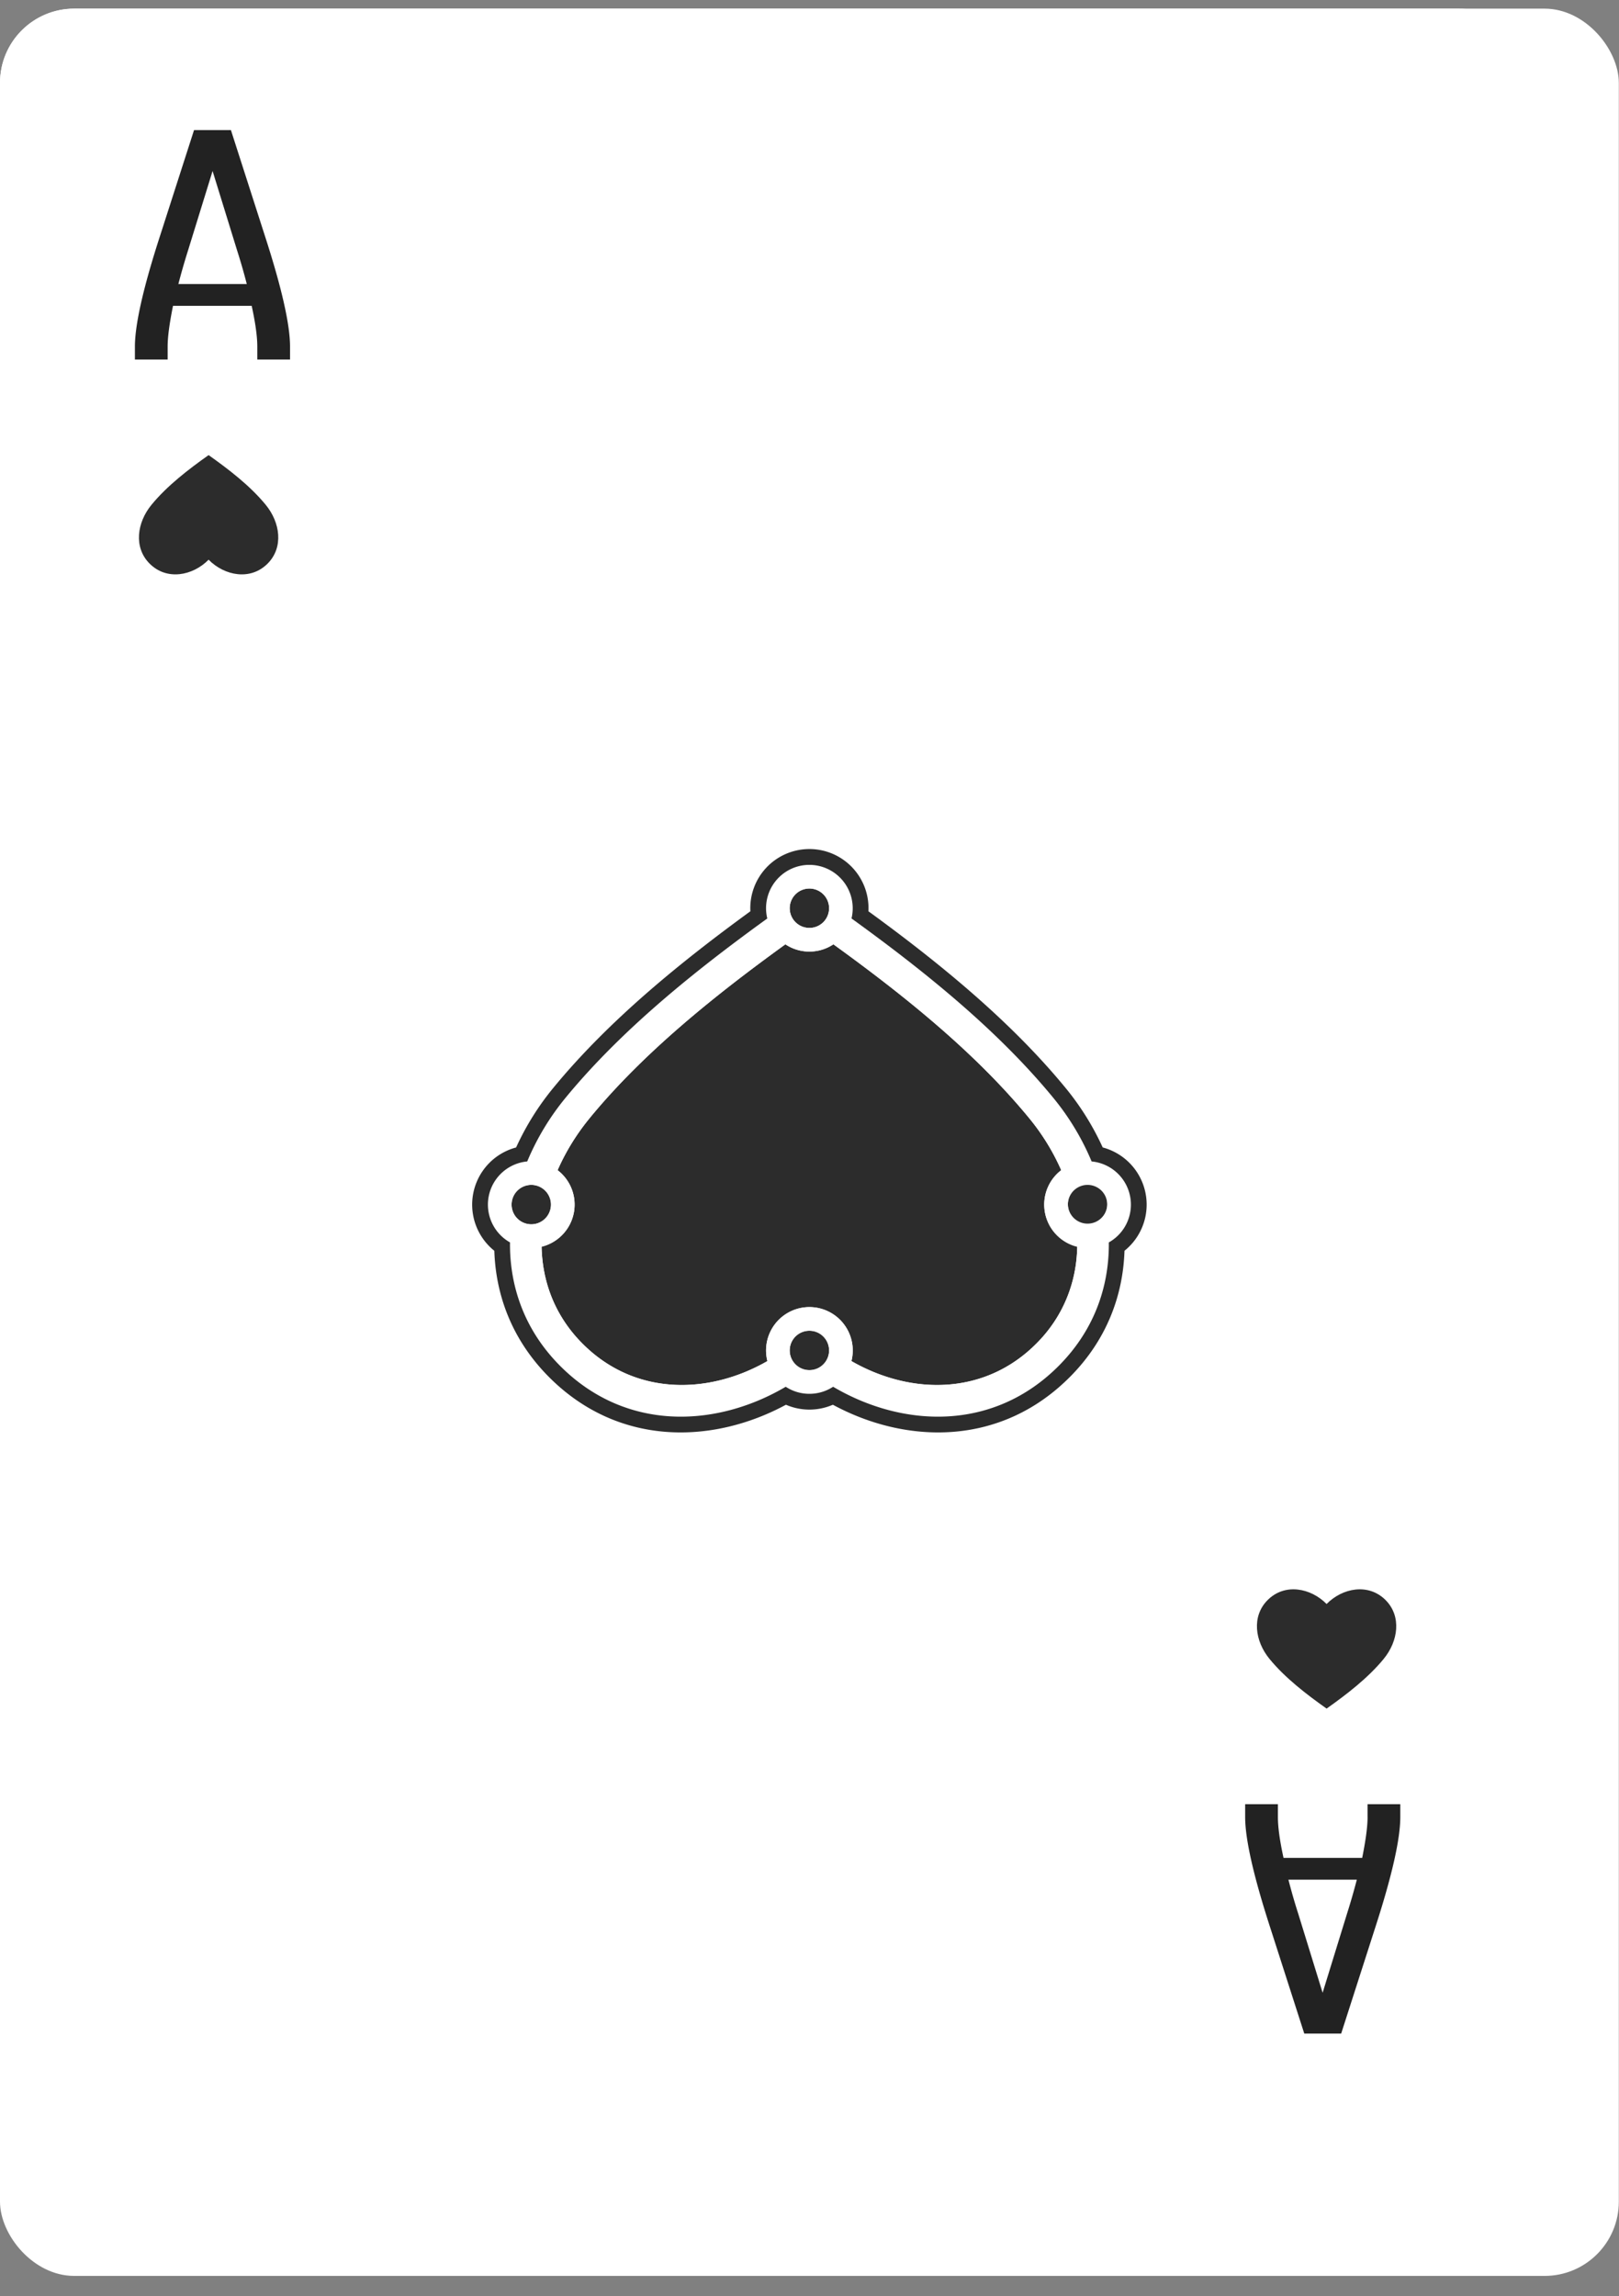 <svg xmlns="http://www.w3.org/2000/svg" width="79" height="112" fill="none" viewBox="0 0 79 112">
  <rect x="0" y="0" width="79" height="112" fill="#808080" stroke="none"/>
  <g class="ace_spades">
    <rect width="74.81" height="104.734" y=".422" fill="#fff" rx="3.62"/>
    <rect width="78.991" height="110.588" y=".422" fill="#fff" class="bg" rx="3.62"/>
    <g class="down">
      <g class="letter">
        <path fill="#222" d="M66.73 88.628v-.627h1.598v.627c0 1.075-.405 2.873-1.228 5.409l-1.657 5.154h-1.8l-1.657-5.154c-.822-2.536-1.228-4.334-1.228-5.409v-.627h1.598v.627c0 .507.095 1.171.274 1.992h3.839c.166-.833.262-1.497.262-1.992zM64.538 97.2l1.192-3.863a32.3 32.3 0 00.477-1.653h-3.338c.131.506.286 1.062.477 1.653l1.192 3.863z" class="Vector"/>
      </g>
      <g class="symbol">
        <path fill="#2C2C2C" d="M67.52 80.912c.708-.863.875-2.068.1-2.857-.839-.852-2.114-.605-2.888.182-.774-.787-2.05-1.034-2.888-.181-.776.788-.608 1.993.099 2.856.763.932 1.809 1.733 2.789 2.427.98-.694 2.025-1.495 2.789-2.427z" class="â spades"/>
      </g>
    </g>
    <g class="up">
      <g class="letter_2">
        <path fill="#222" d="M8.18 16.909v.627H6.583v-.627c0-1.075.405-2.873 1.227-5.408l1.658-5.155h1.8l1.657 5.155c.822 2.535 1.228 4.333 1.228 5.408v.627h-1.598v-.627c0-.507-.095-1.171-.274-1.992H8.442c-.167.833-.262 1.497-.262 1.992zm2.194-8.571L9.18 12.2c-.19.603-.345 1.147-.476 1.654h3.338a29.117 29.117 0 00-.477-1.654l-1.193-3.863z" class="Vector_2"/>
      </g>
      <g class="symbol_2">
        <path fill="#2C2C2C" d="M7.39 24.625c-.707.863-.875 2.068-.099 2.857.838.852 2.114.605 2.888-.182.774.787 2.05 1.034 2.888.182.776-.79.608-1.994-.099-2.857-.764-.932-1.809-1.733-2.789-2.427-.98.694-2.025 1.495-2.789 2.427z" class="â spades_2"/>
      </g>
    </g>
    <g class="symbol_3">
      <g class="â spades_3">
        <g class="fill">
          <path fill="#2C2C2C" d="M28.77 54.54c2.634-3.208 6.14-6.012 9.554-8.48.335.224.738.354 1.17.354.434 0 .837-.13 1.172-.354 3.415 2.468 6.92 5.271 9.554 8.48a10.9 10.9 0 011.563 2.537 2.115 2.115 0 00.782 3.734c-.037 1.709-.647 3.356-1.964 4.693-2.56 2.599-6.181 2.535-9.055.885a2.115 2.115 0 10-4.101 0c-2.873 1.65-6.495 1.714-9.055-.885-1.317-1.337-1.927-2.984-1.963-4.693a2.116 2.116 0 00.781-3.734c.391-.893.919-1.751 1.563-2.536z"/>
          <path fill="#2C2C2C" d="M38.534 65.87a.96.96 0 01.962-.961.961.961 0 11-.962.961zM39.445 45.26a.961.961 0 11.101 0M26.505 59.522a.965.965 0 00.38-.765.961.961 0 10-.38.765zM52.224 58.297a.956.956 0 00-.117.46.96.96 0 00.961.96.961.961 0 10-.844-1.42z"/>
        </g>
        <path fill="#fff" fill-rule="evenodd" d="M54.106 60.6c.02 2.131-.695 4.244-2.41 5.986-3.23 3.28-7.678 3.04-11.044 1.055-.333.217-.73.344-1.156.344-.427 0-.824-.127-1.156-.344-3.367 1.986-7.814 2.224-11.045-1.055-1.715-1.742-2.43-3.855-2.41-5.986a2.114 2.114 0 01.84-3.95 12.388 12.388 0 011.858-3.087c2.763-3.367 6.406-6.27 9.857-8.763a2.116 2.116 0 114.17-.5c0 .172-.021.339-.06.5 3.451 2.492 7.095 5.395 9.858 8.763a12.388 12.388 0 011.858 3.088 2.115 2.115 0 01.84 3.949zm-25.335-6.06c2.633-3.208 6.139-6.012 9.553-8.48.335.224.738.354 1.17.354.434 0 .837-.13 1.172-.354 3.415 2.468 6.92 5.271 9.554 8.48.08.099.16.198.236.298a10.83 10.83 0 011.327 2.24 2.11 2.11 0 00-.821 1.864 2.116 2.116 0 001.602 1.869 7.552 7.552 0 01-.013.32 6.73 6.73 0 01-1.95 4.373c-.32.325-.656.608-1.006.852-1.843 1.285-4.05 1.472-6.1.87a9.04 9.04 0 01-1.949-.837 2.063 2.063 0 00.064-.519 2.115 2.115 0 10-4.165.52c-2.873 1.65-6.495 1.713-9.055-.886-1.317-1.337-1.927-2.984-1.963-4.693a2.126 2.126 0 001.332-1.004 2.111 2.111 0 00-.55-2.73 10.9 10.9 0 011.562-2.536zm9.763 11.33a.96.96 0 111.922-.002.96.96 0 01-1.922.002zm0-21.57c0 .513.403.933.911.96h.101a.961.961 0 10-1.012-.96zM26.505 59.521a.967.967 0 00.38-.765.961.961 0 10-.38.765zm25.603-.797a.961.961 0 111.92.062.961.961 0 01-1.92-.062z" class="stroke" clip-rule="evenodd"/>
        <path fill="#2C2C2C" fill-rule="evenodd" d="M52.003 53.075c-2.727-3.323-6.273-6.184-9.628-8.627.002-.05.004-.099.004-.149a2.884 2.884 0 10-5.764.15c-3.355 2.443-6.9 5.304-9.626 8.626a13.187 13.187 0 00-1.805 2.894 2.885 2.885 0 00-1.063 5.04c.07 2.177.867 4.33 2.626 6.116 3.422 3.474 8.067 3.307 11.604 1.393a2.877 2.877 0 002.289 0c3.538 1.914 8.182 2.08 11.604-1.393 1.76-1.785 2.556-3.94 2.626-6.117a2.885 2.885 0 00-1.063-5.04 13.187 13.187 0 00-1.804-2.893zm1.263 3.576a12.415 12.415 0 00-1.858-3.088c-2.763-3.368-6.407-6.27-9.858-8.764a2.119 2.119 0 00-2.055-2.614A2.115 2.115 0 0037.44 44.8c-3.45 2.493-7.094 5.396-9.857 8.763a12.415 12.415 0 00-1.857 3.088 2.115 2.115 0 00-.84 3.949c-.002.124 0 .248.003.373.063 2.004.79 3.973 2.406 5.613 3.231 3.28 7.678 3.04 11.045 1.055.332.218.729.344 1.156.344.426 0 .823-.126 1.156-.344 3.366 1.986 7.813 2.224 11.044-1.055 1.615-1.64 2.343-3.61 2.406-5.613.004-.125.005-.249.004-.373a2.112 2.112 0 001.077-1.843 2.115 2.115 0 00-1.917-2.106z" class="stroke 2" clip-rule="evenodd"/>
      </g>
    </g>
  </g>
</svg>
